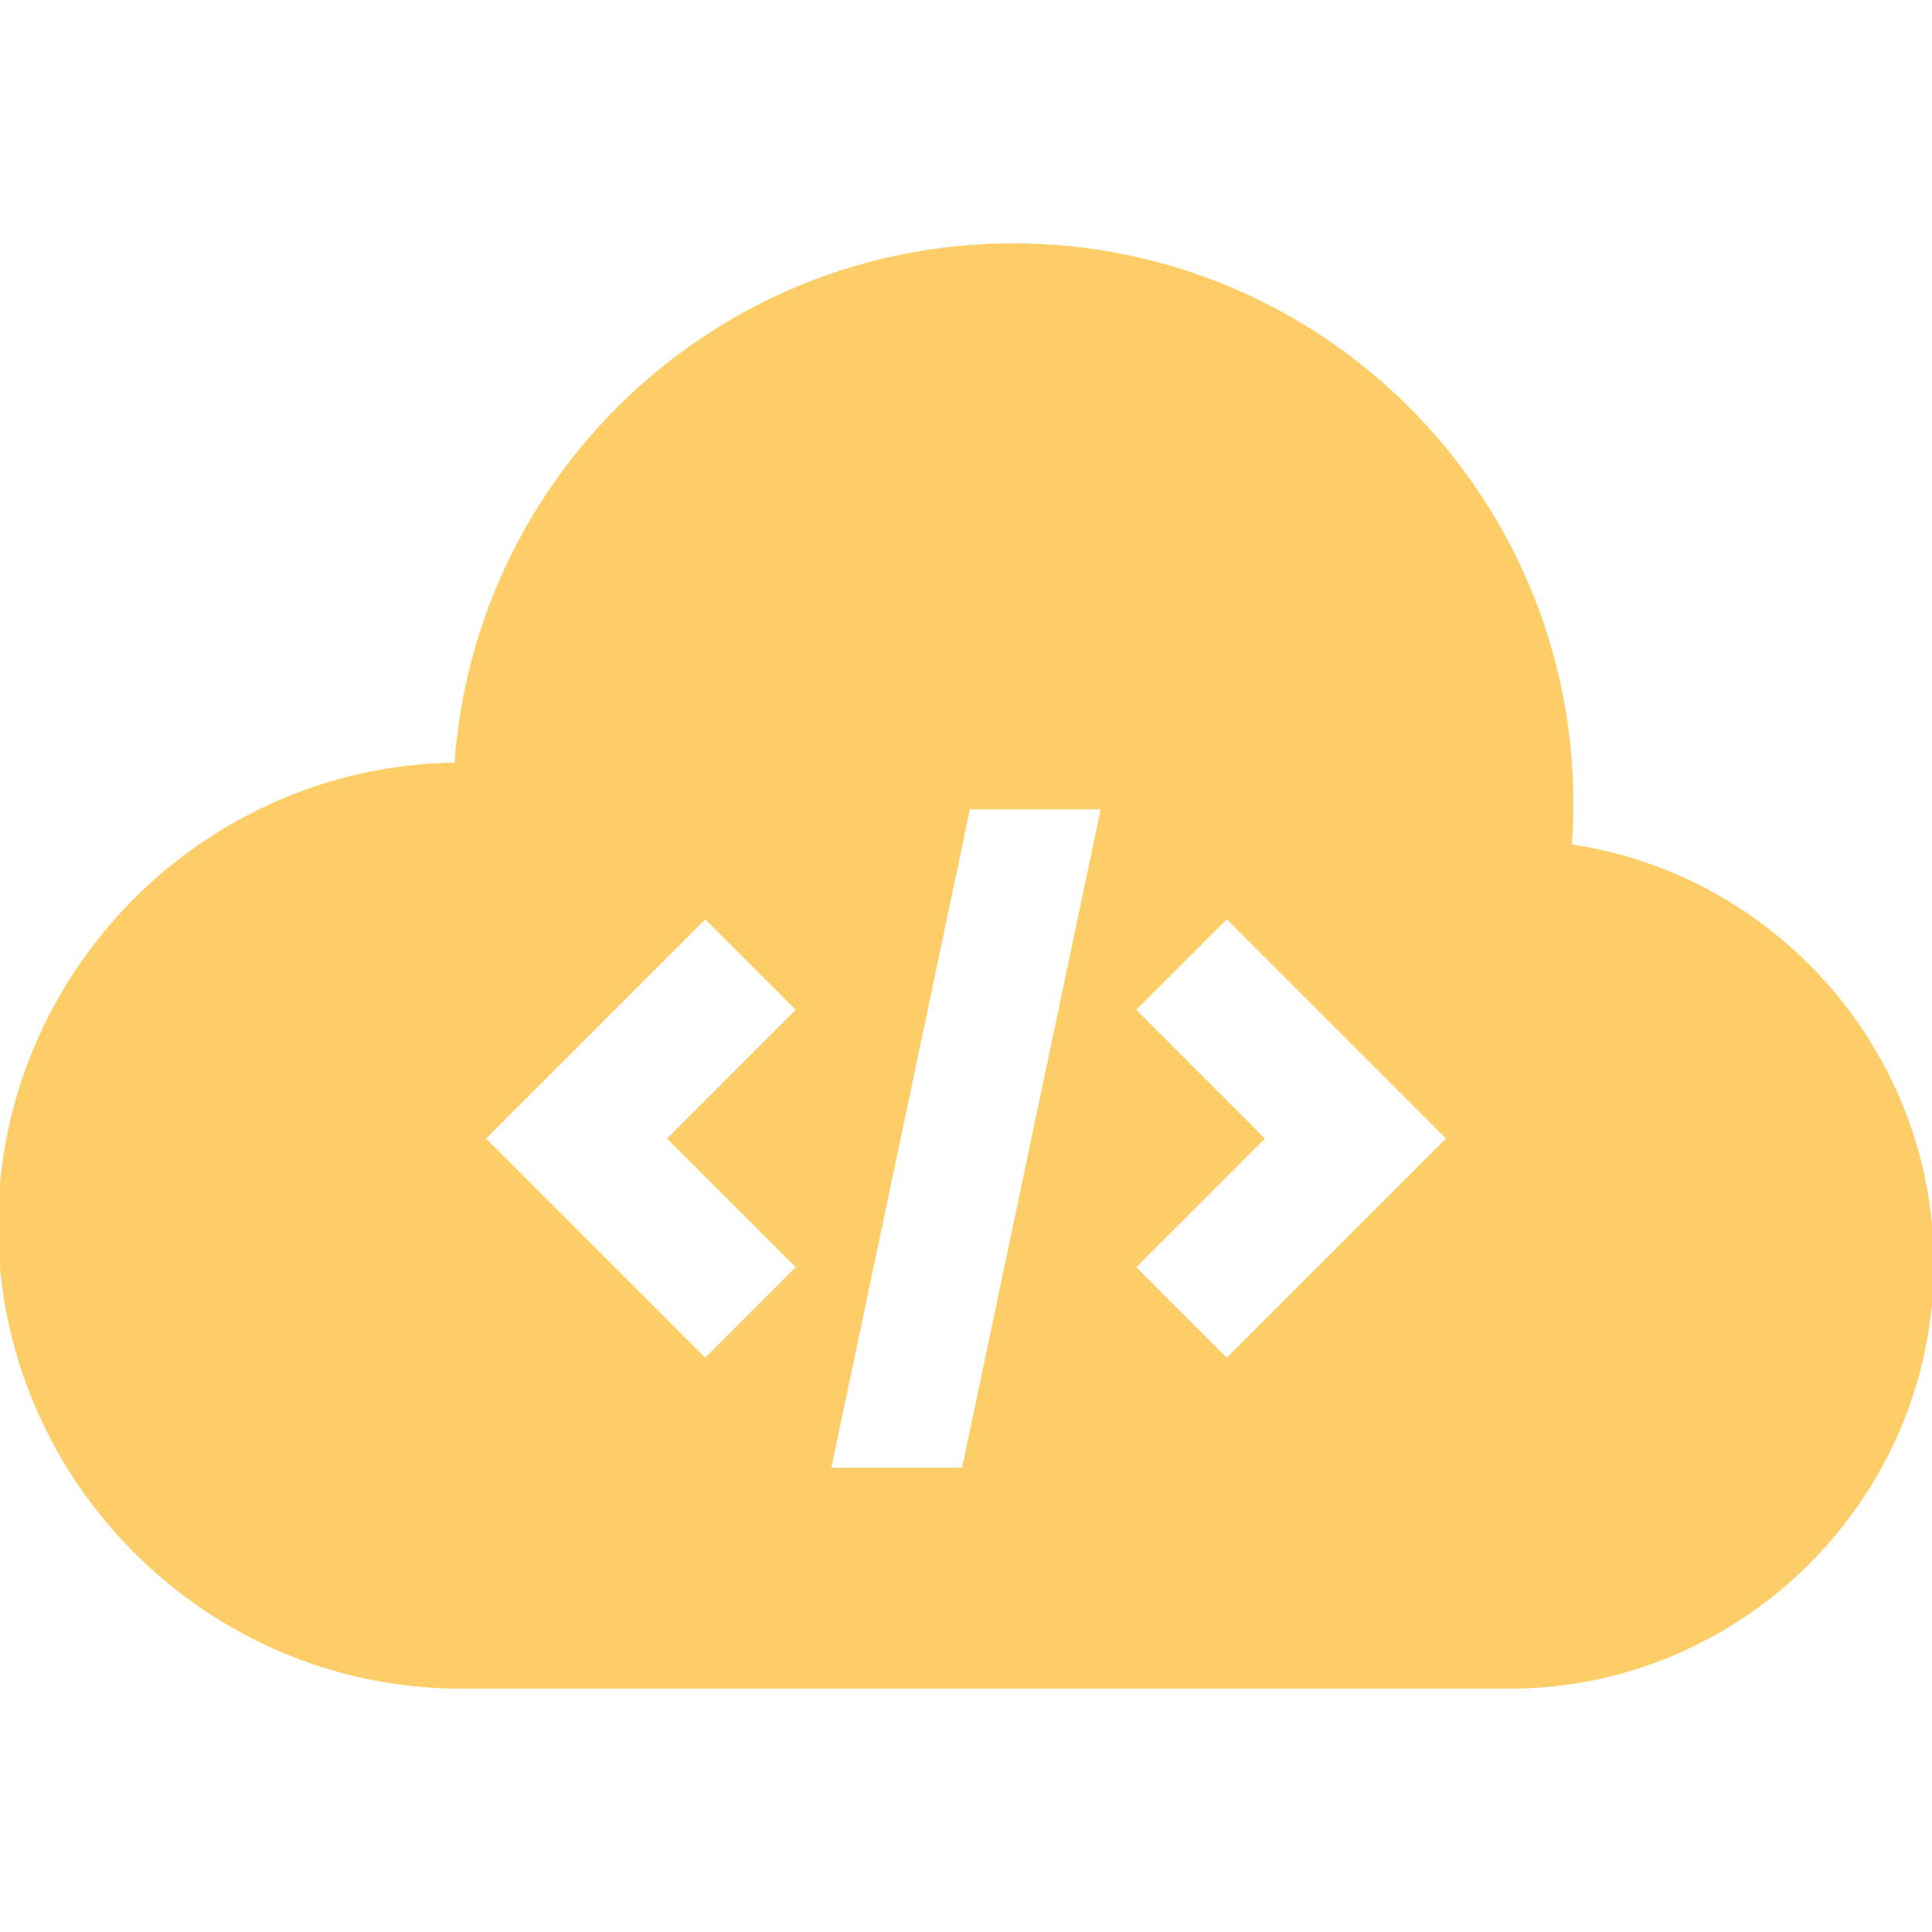 <!DOCTYPE svg PUBLIC "-//W3C//DTD SVG 1.1//EN" "http://www.w3.org/Graphics/SVG/1.1/DTD/svg11.dtd">
<!-- Uploaded to: SVG Repo, www.svgrepo.com, Transformed by: SVG Repo Mixer Tools -->
<svg fill="#fdce68" height="800px" width="800px" version="1.1" id="Layer_1" xmlns="http://www.w3.org/2000/svg" xmlns:xlink="http://www.w3.org/1999/xlink" viewBox="0 0 512 512" xml:space="preserve" stroke="#fdce68">
<g id="SVGRepo_bgCarrier" stroke-width="0"/>
<g id="SVGRepo_tracerCarrier" stroke-linecap="round" stroke-linejoin="round"/>
<g id="SVGRepo_iconCarrier"> <g> <g> <path d="M416.036,224.219c0.282-3.724,0.426-7.487,0.426-11.283c0-81.713-66.241-147.953-147.954-147.953 c-78.235,0-142.279,60.727-147.588,137.614C54.292,203.3,0,258.012,0,324.799c0,67.22,54.998,122.218,122.218,122.218h277.804 C461.61,447.017,512,396.625,512,335.04v-0.001C512,278.886,470.109,232.05,416.036,224.219z M211.577,335.827l-24.684,24.684 l-58.787-58.787l58.787-58.787l24.684,24.684l-34.102,34.103L211.577,335.827z M255.367,389.453h-35.674l36.938-175.457h35.674 L255.367,389.453z M325.107,360.51l-24.684-24.684l34.102-34.103l-34.102-34.103l24.684-24.684l58.787,58.787L325.107,360.51z"/> </g> </g> </g>
</svg>